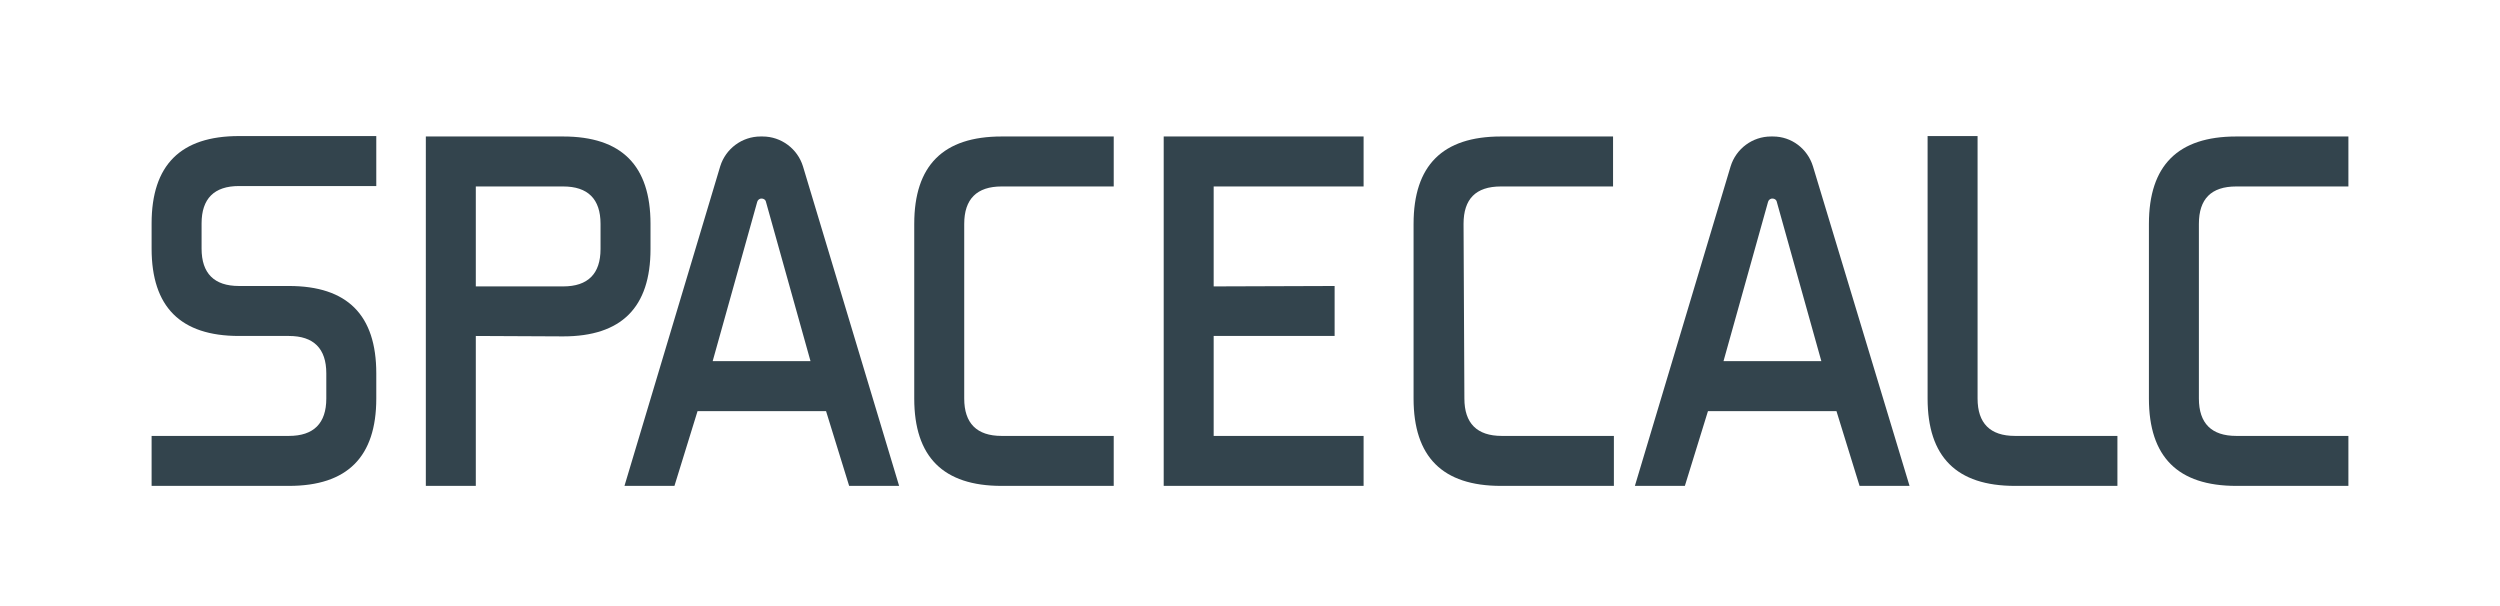 <?xml version="1.0" encoding="utf-8"?>
<!-- Generator: Adobe Illustrator 18.0.0, SVG Export Plug-In . SVG Version: 6.00 Build 0)  -->
<!DOCTYPE svg PUBLIC "-//W3C//DTD SVG 1.1//EN" "http://www.w3.org/Graphics/SVG/1.1/DTD/svg11.dtd">
<svg version="1.1" id="Warstwa_1" xmlns="http://www.w3.org/2000/svg" xmlns:xlink="http://www.w3.org/1999/xlink" x="0px" y="0px"
	 viewBox="0 0 595.3 144.2" enable-background="new 0 0 595.3 144.2" xml:space="preserve">
<title>fun_crowd</title>
<path fill="#33444D" d="M36.1,115.7v-11.9h32.7c5.9,0,8.9-3,8.9-8.9v-6c0-5.9-3-8.9-8.9-8.9H56.9C43,80,36.1,73.1,36.1,59.2v-6
	c0-13.9,6.9-20.8,20.8-20.8h32.7v11.9H56.9c-5.9,0-8.9,3-8.9,8.9v6c0,5.9,3,8.9,8.9,8.9h11.9c13.9,0,20.8,6.9,20.8,20.8v6
	c0,13.9-6.9,20.8-20.8,20.8L36.1,115.7z"/>
<path fill="#33444D" d="M113.3,80v35.7h-11.9V32.5h32.7c13.9,0,20.8,6.9,20.8,20.8v6c0,13.9-6.9,20.8-20.8,20.8L113.3,80z
	 M113.3,44.4v23.8h20.8c5.9,0,8.9-3,8.9-8.9v-6c0-5.9-3-8.9-8.9-8.9H113.3z"/>
<path fill="#33444D" d="M214.1,115.7h-11.9l-5.5-17.8h-30.6l-5.5,17.8h-11.9l22.8-76.1c1.3-4.2,5.2-7.1,9.6-7.1h0.5
	c4.4,0,8.3,2.9,9.6,7.1L214.1,115.7z M169.7,86H193l-10.6-37.9c-0.1-0.6-0.7-0.9-1.3-0.8c-0.4,0.1-0.7,0.4-0.8,0.8L169.7,86z"/>
<path fill="#33444D" d="M454.7,115.7h-11.9l-5.5-17.8h-30.6l-5.5,17.8h-11.9l22.8-76.1c1.3-4.2,5.2-7.1,9.6-7.1h0.5
	c4.4,0,8.2,2.9,9.5,7.1L454.7,115.7z M410.4,86h23.3l-10.6-37.9c-0.1-0.6-0.7-0.9-1.3-0.8c-0.4,0.1-0.7,0.4-0.8,0.8L410.4,86z"/>
<path fill="#33444D" d="M229.6,94.9c0,5.9,3,8.9,8.9,8.9h26.7v11.9h-26.7c-13.9,0-20.8-6.9-20.8-20.8V53.3
	c0-13.9,6.9-20.8,20.8-20.8h26.7v11.9h-26.7c-5.9,0-8.9,3-8.9,8.9V94.9z"/>
<path fill="#33444D" d="M317.8,68.1V80H289v23.8h35.7v11.9h-47.6V32.5h47.6v11.9H289v23.8L317.8,68.1z"/>
<path fill="#33444D" d="M348.7,94.9c0,5.9,3,8.9,8.9,8.9h26.7v11.9h-26.9c-13.9,0-20.8-6.9-20.8-20.8V53.3
	c0-13.9,6.9-20.8,20.8-20.8h26.7v11.9h-26.7c-6,0-8.9,3-8.9,8.9L348.7,94.9z"/>
<path fill="#33444D" d="M523.6,94.9c0,5.9,3,8.9,8.9,8.9h26.7v11.9h-26.7c-13.9,0-20.8-6.9-20.8-20.8V53.3
	c0-13.9,6.9-20.8,20.8-20.8h26.7v11.9h-26.7c-6,0-8.9,3-8.9,8.9V94.9z"/>
<path fill="#33444D" d="M470.9,94.9V32.4h-11.9v62.5c0,13.9,6.9,20.8,20.8,20.8h24.4v-11.9h-24.4
	C473.9,103.8,470.9,100.8,470.9,94.9z"/>
</svg>
